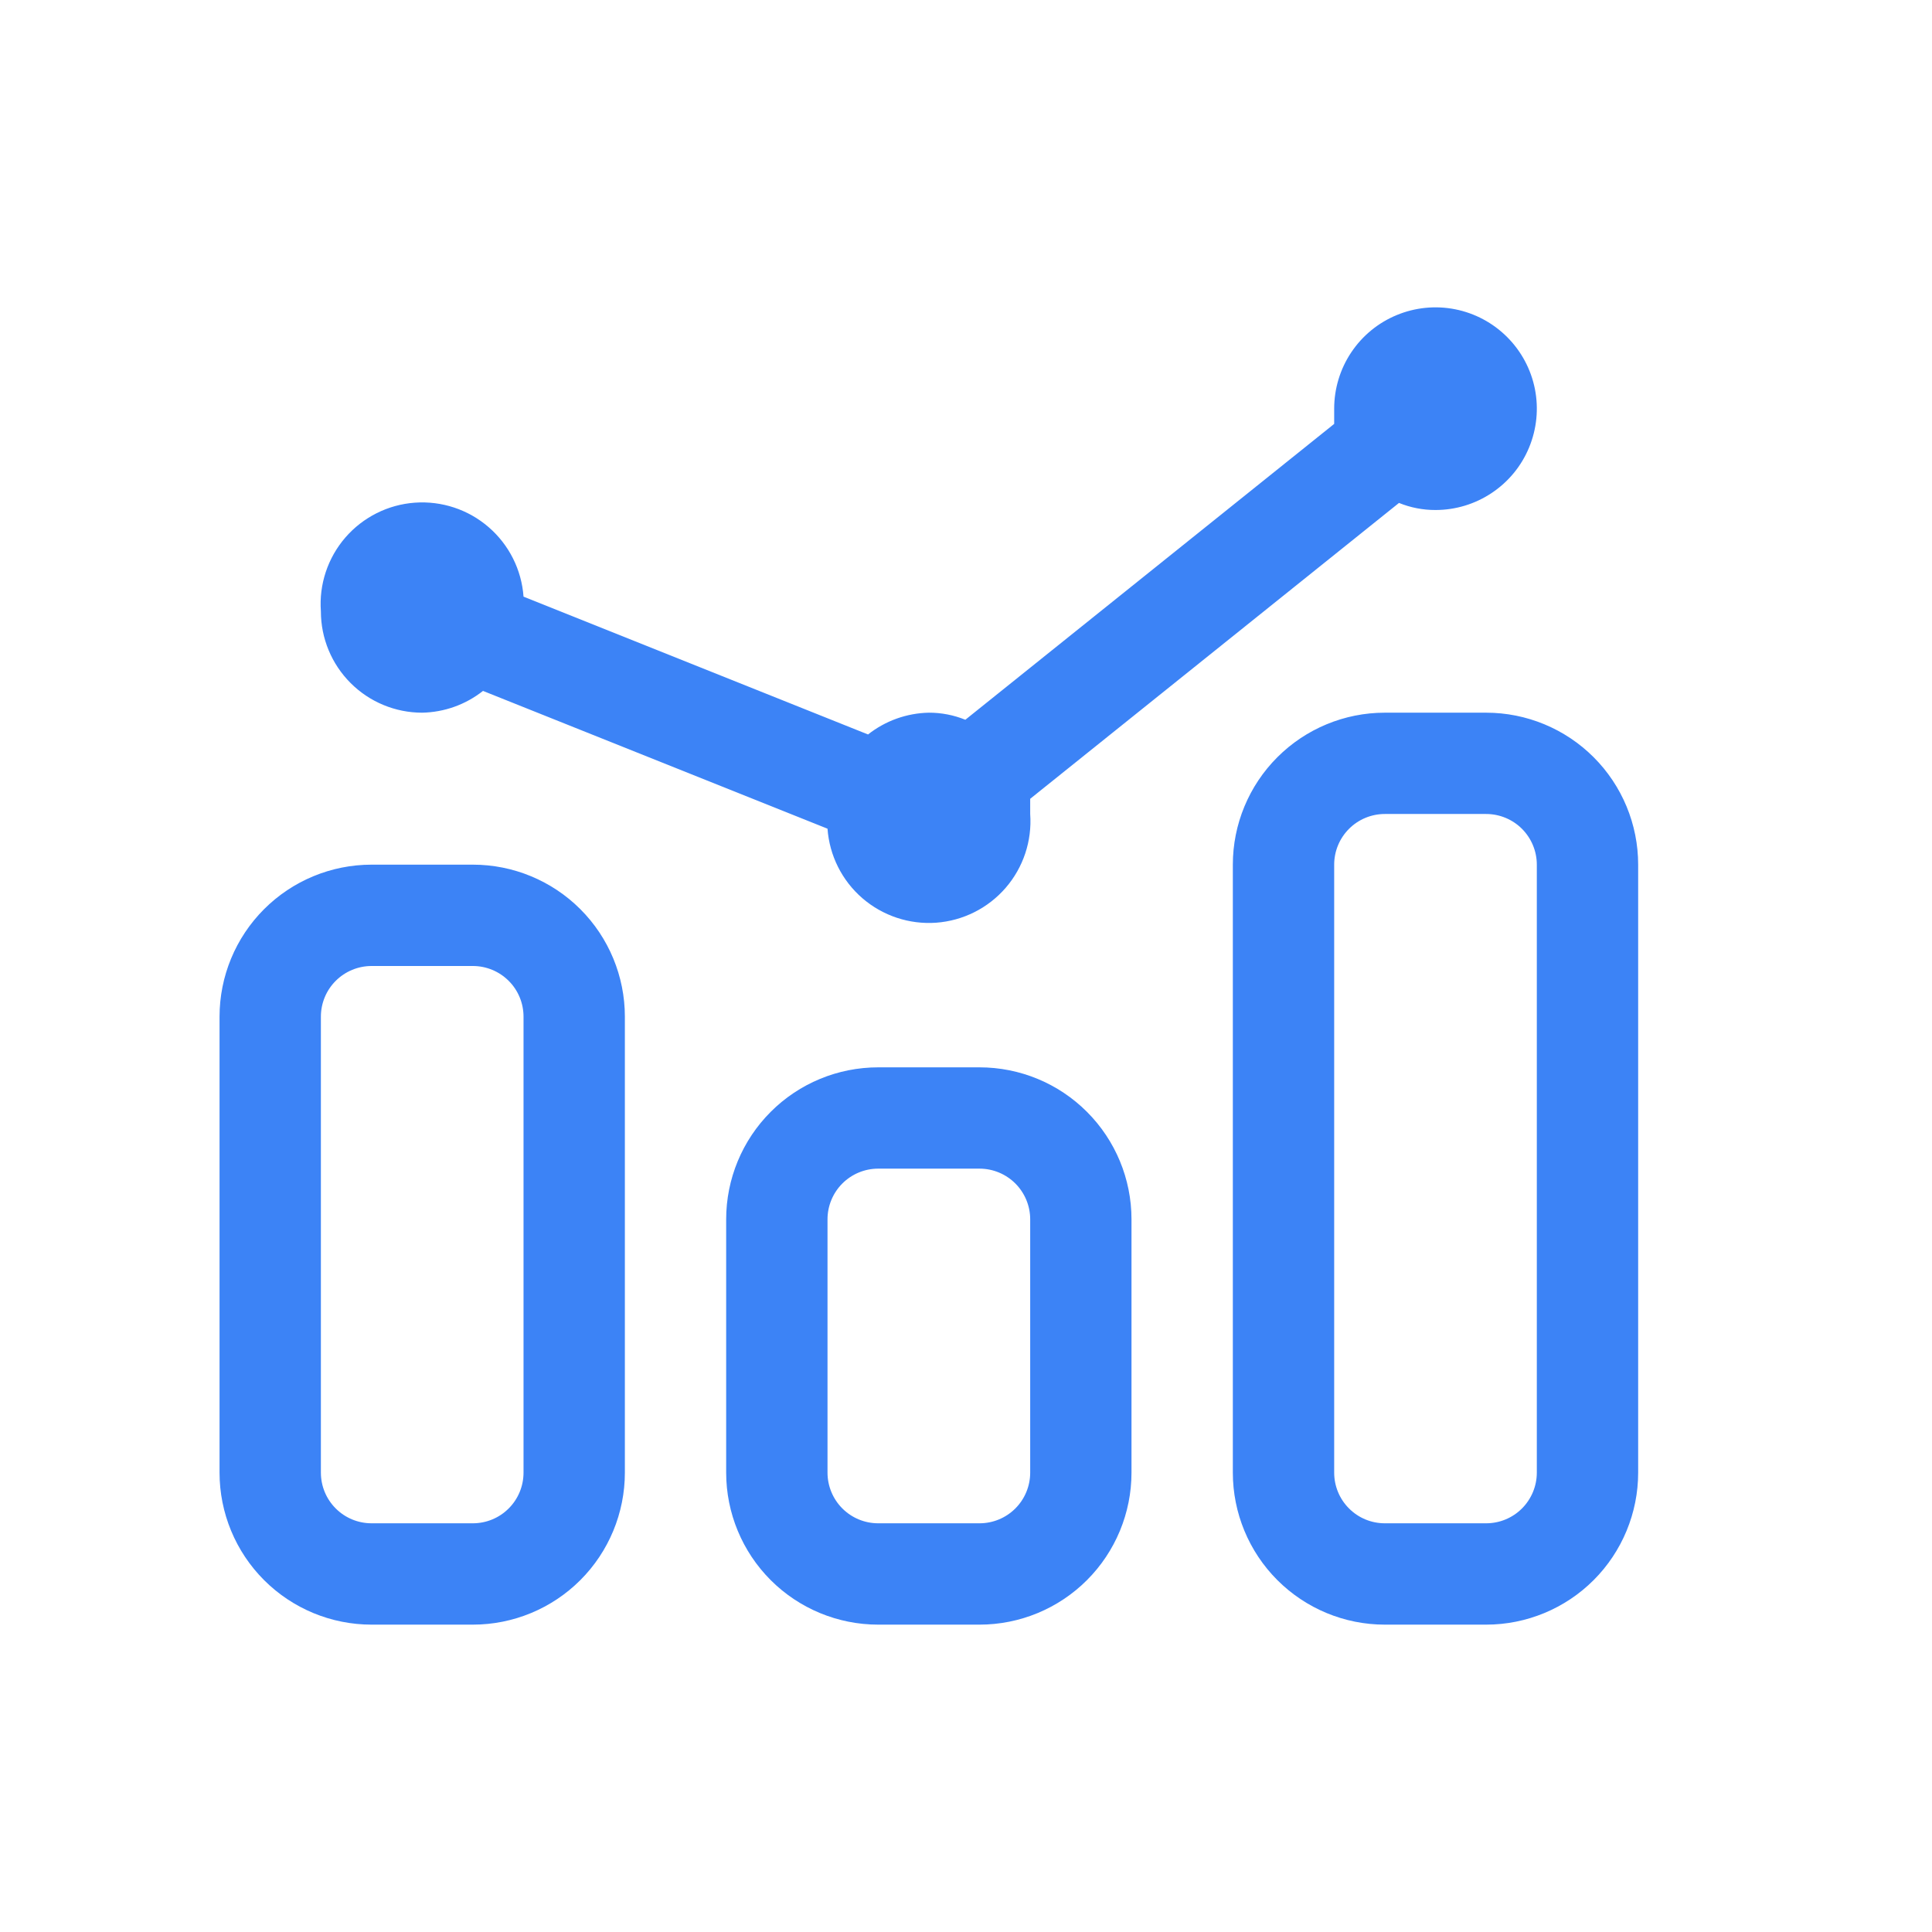 <svg width="44" height="44" viewBox="0 0 44 44" fill="none" xmlns="http://www.w3.org/2000/svg">
<path d="M22.308 24.308H20C19.082 24.308 18.201 24.672 17.552 25.322C16.903 25.971 16.538 26.851 16.538 27.769V33.538C16.538 34.456 16.903 35.337 17.552 35.986C18.201 36.635 19.082 37 20 37H22.308C23.226 37 24.106 36.635 24.755 35.986C25.404 35.337 25.769 34.456 25.769 33.538V27.769C25.769 26.851 25.404 25.971 24.755 25.322C24.106 24.672 23.226 24.308 22.308 24.308ZM23.462 33.538C23.462 33.844 23.34 34.138 23.124 34.354C22.907 34.571 22.614 34.692 22.308 34.692H20C19.694 34.692 19.401 34.571 19.184 34.354C18.968 34.138 18.846 33.844 18.846 33.538V27.769C18.846 27.463 18.968 27.17 19.184 26.953C19.401 26.737 19.694 26.615 20 26.615H22.308C22.614 26.615 22.907 26.737 23.124 26.953C23.34 27.17 23.462 27.463 23.462 27.769V33.538ZM33.846 16.231H31.538C30.62 16.231 29.74 16.596 29.091 17.245C28.442 17.894 28.077 18.774 28.077 19.692V33.538C28.077 34.456 28.442 35.337 29.091 35.986C29.74 36.635 30.62 37 31.538 37H33.846C34.764 37 35.645 36.635 36.294 35.986C36.943 35.337 37.308 34.456 37.308 33.538V19.692C37.308 18.774 36.943 17.894 36.294 17.245C35.645 16.596 34.764 16.231 33.846 16.231ZM35 33.538C35 33.844 34.878 34.138 34.662 34.354C34.446 34.571 34.152 34.692 33.846 34.692H31.538C31.232 34.692 30.939 34.571 30.723 34.354C30.506 34.138 30.385 33.844 30.385 33.538V19.692C30.385 19.386 30.506 19.093 30.723 18.876C30.939 18.66 31.232 18.538 31.538 18.538H33.846C34.152 18.538 34.446 18.66 34.662 18.876C34.878 19.093 35 19.386 35 19.692V33.538ZM10.769 19.692H8.462C7.543 19.692 6.663 20.057 6.014 20.706C5.365 21.355 5 22.236 5 23.154V33.538C5 34.456 5.365 35.337 6.014 35.986C6.663 36.635 7.543 37 8.462 37H10.769C11.687 37 12.568 36.635 13.217 35.986C13.866 35.337 14.231 34.456 14.231 33.538V23.154C14.231 22.236 13.866 21.355 13.217 20.706C12.568 20.057 11.687 19.692 10.769 19.692ZM11.923 33.538C11.923 33.844 11.802 34.138 11.585 34.354C11.369 34.571 11.075 34.692 10.769 34.692H8.462C8.156 34.692 7.862 34.571 7.646 34.354C7.429 34.138 7.308 33.844 7.308 33.538V23.154C7.308 22.848 7.429 22.554 7.646 22.338C7.862 22.122 8.156 22 8.462 22H10.769C11.075 22 11.369 22.122 11.585 22.338C11.802 22.554 11.923 22.848 11.923 23.154V33.538ZM7.308 13.923C7.263 13.311 7.464 12.706 7.865 12.242C8.267 11.778 8.836 11.492 9.448 11.448C10.06 11.404 10.665 11.604 11.129 12.006C11.593 12.407 11.879 12.976 11.923 13.588L19.769 16.727C20.164 16.415 20.651 16.241 21.154 16.231C21.439 16.23 21.721 16.285 21.985 16.392L30.385 9.654V9.308C30.385 8.851 30.52 8.405 30.773 8.026C31.027 7.646 31.387 7.35 31.809 7.176C32.231 7.001 32.695 6.955 33.142 7.044C33.59 7.133 34.001 7.353 34.324 7.676C34.647 7.999 34.867 8.41 34.956 8.857C35.045 9.305 34.999 9.769 34.824 10.191C34.65 10.613 34.354 10.973 33.974 11.226C33.595 11.48 33.149 11.615 32.692 11.615C32.407 11.616 32.125 11.561 31.861 11.454L23.462 18.192V18.538C23.506 19.151 23.305 19.755 22.904 20.219C22.503 20.683 21.933 20.969 21.321 21.014C20.709 21.058 20.105 20.857 19.64 20.456C19.176 20.055 18.89 19.485 18.846 18.873L11 15.735C10.605 16.047 10.119 16.221 9.615 16.231C9.003 16.231 8.416 15.988 7.984 15.555C7.551 15.122 7.308 14.535 7.308 13.923Z" fill="#3C83F6"/>
</svg>
